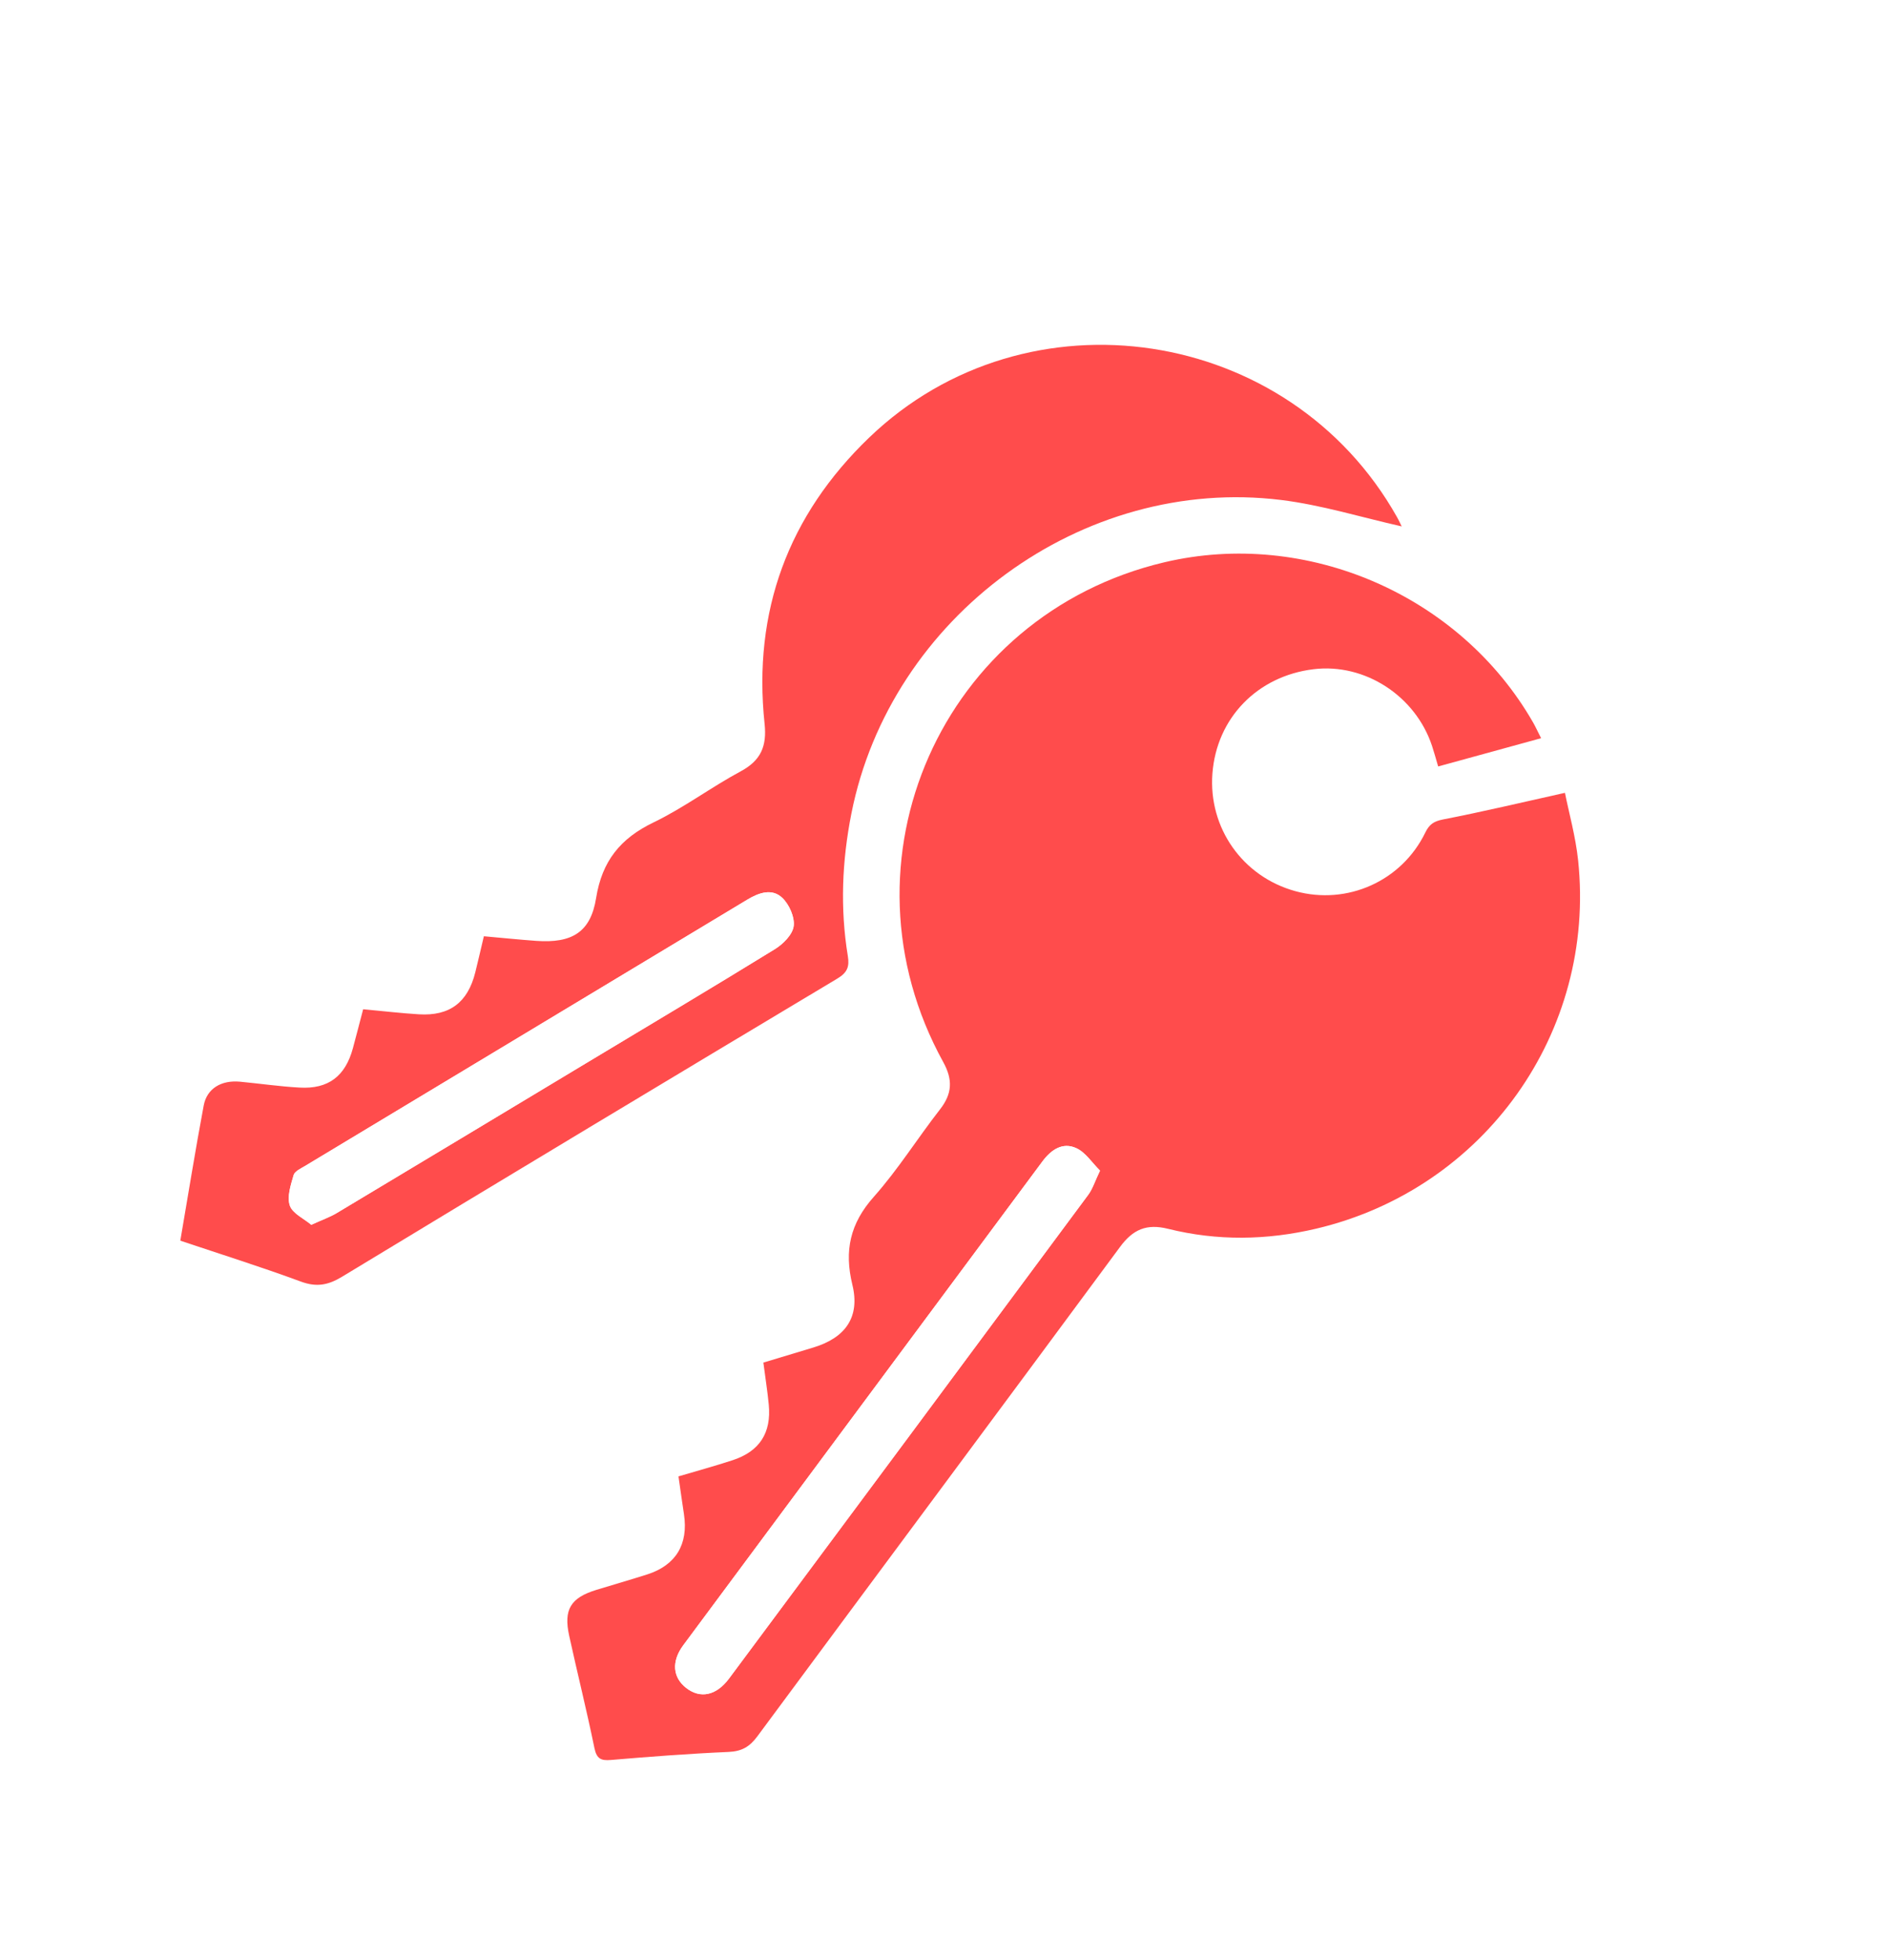 <svg width="53" height="55" viewBox="0 0 53 55" fill="none" xmlns="http://www.w3.org/2000/svg">
<g filter="url(#filter0_d_171_2)">
<path d="M40.57 0C41.1 0.11 41.639 0.182 42.156 0.337C46.095 1.513 48.612 4.11 49.363 8.159C50.096 12.108 48.74 15.395 45.614 17.924C45.506 18.011 45.393 18.094 45.301 18.163C45.476 18.999 45.693 19.809 45.81 20.634C46.609 26.273 42.786 31.743 37.23 32.946C35.834 33.248 34.431 33.325 33.023 33.057C32.703 32.997 32.522 33.096 32.33 33.355C28.997 37.859 25.647 42.352 22.315 46.858C21.939 47.368 21.484 47.606 20.864 47.639C19.593 47.706 18.324 47.804 17.053 47.898C15.897 47.985 15.443 47.656 15.18 46.513C14.918 45.376 14.658 44.237 14.405 43.097C14.077 41.62 14.775 40.437 16.228 39.994C16.671 39.859 17.118 39.731 17.595 39.591C17.543 39.168 17.478 38.771 17.448 38.372C17.387 37.569 17.733 37.065 18.496 36.824C18.98 36.671 19.469 36.533 19.973 36.383C19.918 35.993 19.864 35.641 19.82 35.288C19.715 34.442 20.084 33.871 20.897 33.621C21.368 33.477 21.841 33.34 22.342 33.192C22.285 32.741 22.258 32.321 22.175 31.913C22.067 31.379 22.216 30.937 22.534 30.517C23.274 29.535 23.995 28.54 24.74 27.561C24.893 27.359 24.922 27.204 24.803 26.976C24.611 26.605 24.458 26.214 24.264 25.778C24.098 25.871 23.939 25.953 23.785 26.046C19.206 28.799 14.624 31.548 10.052 34.316C9.469 34.669 8.923 34.729 8.287 34.501C7.032 34.052 5.76 33.647 4.496 33.221C3.68 32.946 3.339 32.441 3.469 31.581C3.672 30.241 3.885 28.902 4.149 27.575C4.397 26.334 5.582 25.536 6.864 25.671C7.356 25.723 7.848 25.775 8.371 25.83C8.472 25.451 8.563 25.093 8.663 24.738C8.899 23.894 9.465 23.523 10.336 23.625C10.812 23.681 11.288 23.723 11.784 23.774C11.89 23.37 11.973 22.992 12.089 22.623C12.338 21.824 12.898 21.474 13.718 21.57C14.194 21.626 14.672 21.671 15.197 21.725C15.303 21.309 15.416 20.91 15.506 20.506C15.624 19.971 15.912 19.587 16.389 19.31C17.45 18.694 18.501 18.06 19.542 17.409C19.675 17.326 19.806 17.102 19.799 16.949C19.489 10.476 24.107 5.323 30.524 5.012C30.889 4.994 31.092 4.876 31.295 4.567C32.988 2.002 35.363 0.515 38.394 0.082C38.499 0.067 38.601 0.027 38.706 0C39.327 0 39.949 0 40.57 0ZM19.035 38.333C19.092 38.72 19.138 39.058 19.19 39.396C19.318 40.238 18.962 40.828 18.157 41.085C17.685 41.236 17.207 41.372 16.732 41.518C16.01 41.74 15.807 42.069 15.97 42.807C16.2 43.857 16.461 44.899 16.677 45.952C16.739 46.256 16.858 46.315 17.145 46.29C18.243 46.197 19.344 46.113 20.445 46.065C20.809 46.049 21.033 45.92 21.246 45.632C24.634 41.051 28.039 36.481 31.423 31.897C31.789 31.401 32.171 31.238 32.774 31.388C34.152 31.731 35.543 31.71 36.927 31.384C41.645 30.271 44.783 25.876 44.277 21.052C44.206 20.372 44.018 19.705 43.907 19.155C42.694 19.424 41.597 19.686 40.492 19.901C40.23 19.952 40.103 20.037 39.989 20.271C39.327 21.633 37.801 22.313 36.348 21.915C34.867 21.51 33.9 20.141 34.016 18.613C34.135 17.057 35.275 15.88 36.851 15.687C38.291 15.51 39.717 16.435 40.181 17.845C40.233 18.003 40.277 18.163 40.35 18.415C41.328 18.146 42.259 17.89 43.239 17.622C43.127 17.401 43.076 17.29 43.015 17.184C40.97 13.611 36.669 11.742 32.67 12.686C26.421 14.161 23.358 21.073 26.464 26.71C26.736 27.203 26.718 27.594 26.376 28.034C25.744 28.844 25.196 29.726 24.516 30.49C23.852 31.236 23.682 32 23.915 32.957C24.136 33.861 23.723 34.444 22.822 34.717C22.366 34.856 21.908 34.994 21.417 35.141C21.471 35.552 21.531 35.934 21.569 36.318C21.647 37.115 21.311 37.634 20.549 37.882C20.064 38.041 19.572 38.175 19.035 38.334V38.333ZM39.328 11.679C39.305 11.632 39.255 11.519 39.195 11.413C36.18 6.051 28.82 4.929 24.39 9.183C22.117 11.366 21.119 14.062 21.453 17.215C21.519 17.841 21.352 18.243 20.786 18.548C19.953 18.996 19.185 19.576 18.335 19.984C17.407 20.432 16.891 21.066 16.726 22.106C16.571 23.069 16.044 23.376 15.051 23.307C14.561 23.272 14.073 23.221 13.577 23.177C13.488 23.554 13.416 23.871 13.337 24.187C13.125 25.035 12.617 25.421 11.752 25.367C11.242 25.336 10.735 25.275 10.19 25.224C10.09 25.604 9.998 25.962 9.902 26.32C9.69 27.104 9.212 27.47 8.407 27.424C7.849 27.391 7.295 27.311 6.738 27.258C6.212 27.207 5.806 27.446 5.715 27.928C5.481 29.179 5.279 30.436 5.06 31.718C6.211 32.105 7.334 32.457 8.438 32.865C8.876 33.028 9.201 32.971 9.595 32.732C14.218 29.93 18.852 27.143 23.491 24.366C23.77 24.201 23.839 24.037 23.789 23.734C23.57 22.397 23.625 21.065 23.887 19.737C24.979 14.211 30.369 10.25 35.943 10.936C37.085 11.077 38.201 11.425 39.33 11.678L39.328 11.679ZM44.622 16.628C46.587 15.352 48.429 12.288 47.883 8.764C47.311 5.073 44.635 2.341 41.006 1.714C37.509 1.11 34.332 2.854 32.861 5.132C32.965 5.167 33.062 5.209 33.164 5.231C36.847 6.025 39.518 8.137 41.044 11.578C41.537 12.691 42.086 13.661 42.975 14.499C43.619 15.106 44.078 15.91 44.622 16.628ZM38.281 19.93C37.388 19.68 36.527 19.437 35.666 19.196C35.763 19.784 36.199 20.271 36.784 20.385C37.352 20.495 37.875 20.404 38.281 19.931V19.93ZM36.273 17.556C36.711 17.93 38.052 18.301 38.584 18.196C38.138 17.237 37.133 16.959 36.273 17.556Z" fill="white"/>
<path d="M19.036 38.333C19.572 38.174 20.064 38.04 20.549 37.881C21.311 37.633 21.646 37.114 21.569 36.317C21.532 35.933 21.471 35.551 21.418 35.14C21.907 34.992 22.365 34.855 22.823 34.716C23.723 34.443 24.136 33.86 23.915 32.956C23.682 31.999 23.852 31.235 24.516 30.489C25.196 29.725 25.744 28.843 26.376 28.033C26.718 27.594 26.736 27.202 26.465 26.709C23.358 21.072 26.422 14.16 32.67 12.685C36.669 11.741 40.97 13.611 43.016 17.183C43.076 17.288 43.127 17.4 43.239 17.621C42.259 17.89 41.328 18.145 40.351 18.414C40.277 18.163 40.233 18.002 40.181 17.844C39.717 16.433 38.291 15.509 36.852 15.686C35.276 15.879 34.135 17.056 34.017 18.612C33.901 20.14 34.867 21.509 36.348 21.914C37.801 22.312 39.327 21.632 39.989 20.27C40.103 20.035 40.231 19.951 40.492 19.9C41.598 19.685 42.694 19.424 43.908 19.154C44.017 19.704 44.206 20.371 44.278 21.051C44.783 25.875 41.645 30.27 36.927 31.383C35.543 31.709 34.153 31.73 32.774 31.387C32.171 31.237 31.789 31.401 31.424 31.896C28.039 36.48 24.635 41.05 21.246 45.631C21.032 45.92 20.809 46.048 20.445 46.064C19.344 46.112 18.244 46.196 17.145 46.289C16.858 46.314 16.74 46.256 16.677 45.951C16.461 44.898 16.2 43.856 15.97 42.806C15.808 42.068 16.01 41.739 16.732 41.517C17.207 41.371 17.684 41.235 18.158 41.084C18.962 40.827 19.318 40.238 19.19 39.395C19.138 39.057 19.092 38.719 19.036 38.332V38.333ZM30.863 29.754C30.641 29.534 30.459 29.244 30.201 29.125C29.815 28.946 29.493 29.166 29.246 29.498C25.889 34.023 22.527 38.544 19.171 43.07C18.833 43.526 18.875 43.975 19.253 44.269C19.646 44.575 20.095 44.488 20.455 44.005C23.817 39.484 27.176 34.96 30.532 30.434C30.656 30.266 30.72 30.053 30.863 29.754Z" fill="#FF0000" fill-opacity="0.7"/>
<path d="M39.329 11.679C38.2 11.425 37.084 11.078 35.943 10.937C30.368 10.251 24.979 14.212 23.887 19.738C23.624 21.067 23.569 22.398 23.788 23.735C23.838 24.039 23.768 24.201 23.491 24.367C18.852 27.144 14.218 29.93 9.594 32.733C9.201 32.971 8.875 33.028 8.438 32.866C7.334 32.458 6.21 32.106 5.059 31.719C5.279 30.438 5.48 29.18 5.715 27.929C5.804 27.448 6.212 27.208 6.738 27.259C7.294 27.312 7.848 27.393 8.406 27.424C9.211 27.471 9.689 27.105 9.901 26.321C9.998 25.963 10.089 25.606 10.189 25.226C10.735 25.276 11.242 25.337 11.751 25.368C12.617 25.421 13.125 25.036 13.336 24.188C13.415 23.872 13.486 23.554 13.576 23.178C14.073 23.222 14.562 23.273 15.05 23.308C16.043 23.377 16.571 23.07 16.725 22.107C16.891 21.067 17.407 20.433 18.334 19.985C19.184 19.576 19.951 18.997 20.785 18.549C21.351 18.244 21.519 17.842 21.452 17.216C21.119 14.062 22.116 11.367 24.389 9.184C28.82 4.93 36.179 6.052 39.194 11.414C39.254 11.52 39.304 11.632 39.328 11.68L39.329 11.679ZM8.733 31.274C9.038 31.134 9.257 31.059 9.451 30.942C11.782 29.546 14.108 28.144 16.436 26.744C18.205 25.679 19.98 24.623 21.738 23.541C21.969 23.399 22.234 23.135 22.268 22.898C22.303 22.647 22.145 22.289 21.953 22.104C21.663 21.825 21.296 21.953 20.967 22.151C16.831 24.644 12.694 27.132 8.559 29.623C8.44 29.695 8.27 29.771 8.239 29.878C8.159 30.156 8.048 30.485 8.132 30.733C8.208 30.956 8.525 31.097 8.734 31.273L8.733 31.274Z" fill="#FF0000" fill-opacity="0.7"/>
<path d="M30.863 29.754C30.72 30.052 30.656 30.266 30.531 30.434C27.177 34.961 23.817 39.484 20.454 44.005C20.095 44.488 19.645 44.575 19.253 44.269C18.875 43.975 18.833 43.526 19.171 43.07C22.527 38.544 25.889 34.023 29.246 29.498C29.493 29.166 29.815 28.946 30.201 29.125C30.459 29.244 30.64 29.534 30.863 29.754Z" fill="white"/>
<path d="M8.733 31.274C8.524 31.098 8.207 30.957 8.131 30.734C8.047 30.487 8.158 30.157 8.238 29.879C8.269 29.772 8.44 29.696 8.558 29.624C12.693 27.133 16.831 24.645 20.966 22.152C21.296 21.954 21.663 21.825 21.952 22.105C22.145 22.29 22.302 22.648 22.267 22.899C22.233 23.137 21.968 23.401 21.737 23.542C19.979 24.625 18.204 25.68 16.435 26.745C14.108 28.145 11.781 29.547 9.45 30.943C9.256 31.059 9.037 31.135 8.732 31.275L8.733 31.274Z" fill="white"/>
</g>
<defs>
<filter id="filter0_d_171_2" x="0.351" y="0" width="52.297" height="54.093" filterUnits="userSpaceOnUse" color-interpolation-filters="sRGB">
<feFlood flood-opacity="0" result="BackgroundImageFix"/>
<feColorMatrix in="SourceAlpha" type="matrix" values="0 0 0 0 0 0 0 0 0 0 0 0 0 0 0 0 0 0 127 0" result="hardAlpha"/>
<feOffset dy="3.091"/>
<feGaussianBlur stdDeviation="1.545"/>
<feComposite in2="hardAlpha" operator="out"/>
<feColorMatrix type="matrix" values="0 0 0 0 0 0 0 0 0 0 0 0 0 0 0 0 0 0 0.25 0"/>
<feBlend mode="normal" in2="BackgroundImageFix" result="effect1_dropShadow_171_2"/>
<feBlend mode="normal" in="SourceGraphic" in2="effect1_dropShadow_171_2" result="shape"/>
</filter>
</defs>
</svg>
